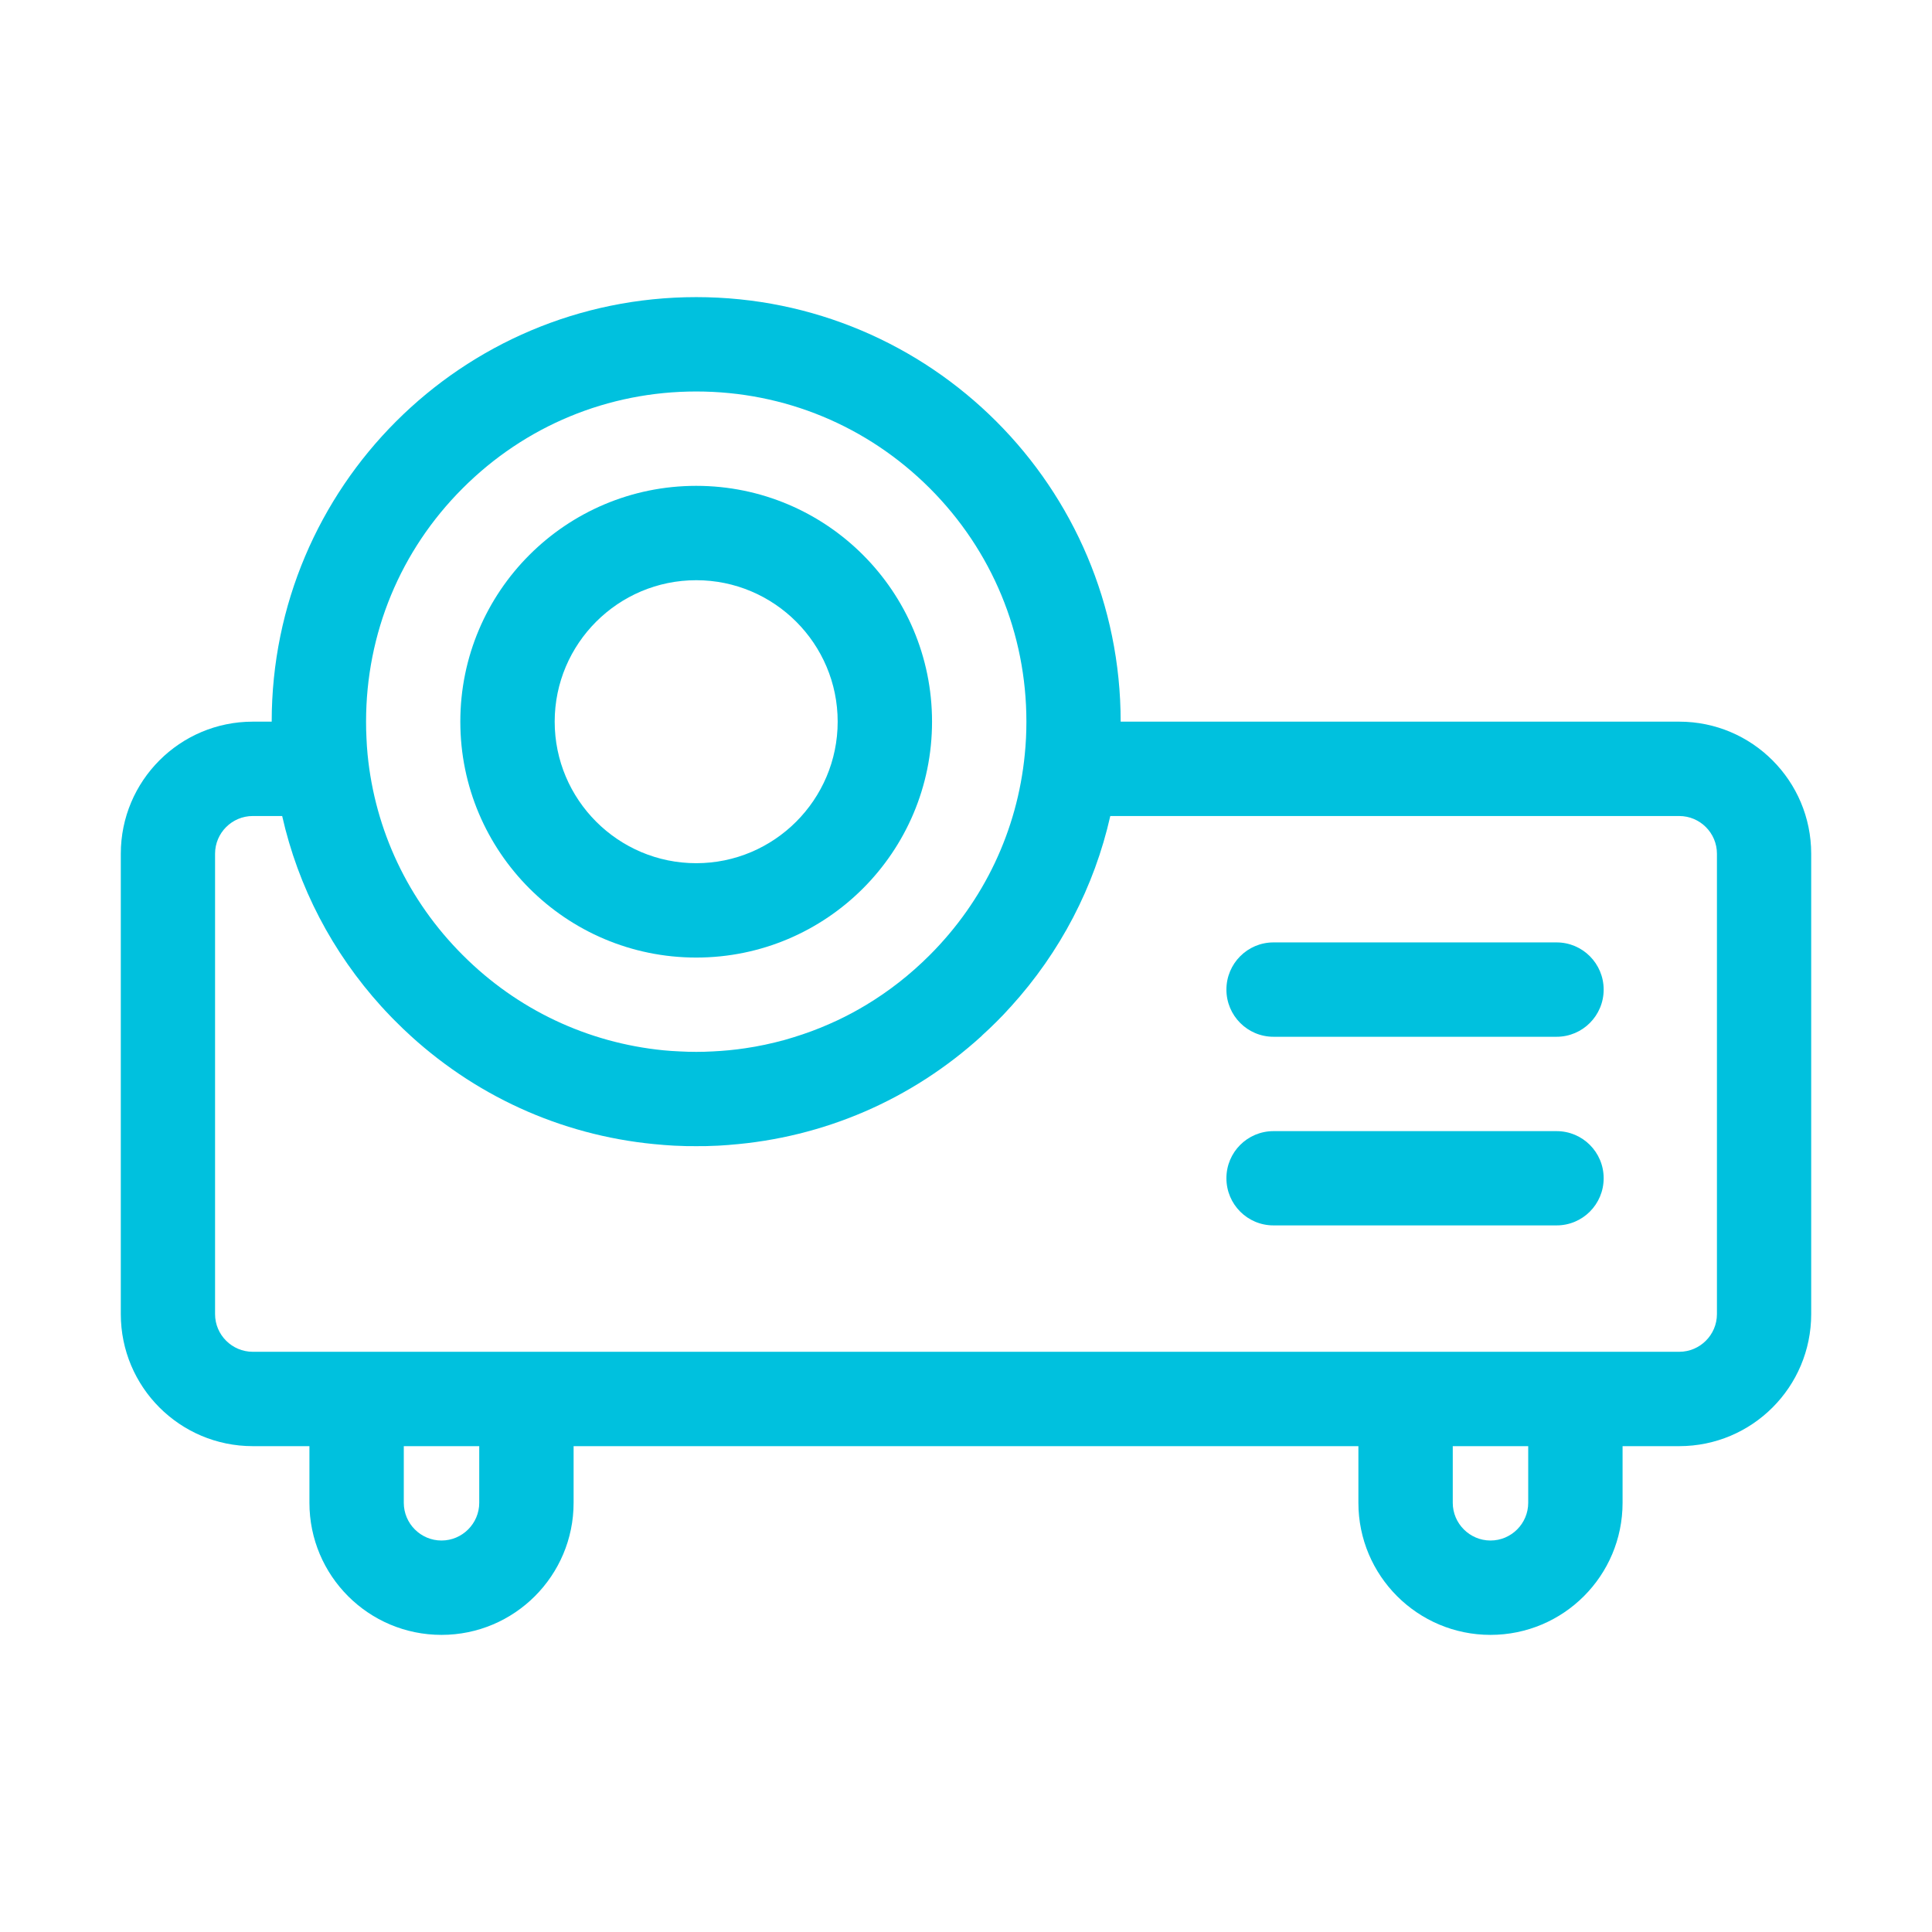 <?xml version="1.0" encoding="UTF-8"?>
<svg width="19px" height="19px" viewBox="0 0 19 19" version="1.1" xmlns="http://www.w3.org/2000/svg" xmlns:xlink="http://www.w3.org/1999/xlink">
    <!-- Generator: Sketch 52.6 (67491) - http://www.bohemiancoding.com/sketch -->
    <title>投影仪</title>
    <desc>Created with Sketch.</desc>
    <g id="Page-1" stroke="none" stroke-width="1" fill="none" fill-rule="evenodd">
        <g id="会议室预约-会议室详情" transform="translate(-102, -195)">
            <g id="投影仪" transform="translate(102, 195)">
                <rect id="矩形" fill="#000000" opacity="0" x="0" y="0" width="19" height="19"></rect>
                <path d="M6.847,9.417 C8.128,9.417 9.166,8.378 9.166,7.097 C9.166,5.816 8.128,4.778 6.847,4.778 C5.566,4.778 4.527,5.816 4.527,7.097 C4.527,8.378 5.566,9.417 6.847,9.417 Z M6.847,5.706 C7.614,5.706 8.238,6.33 8.238,7.097 C8.238,7.864 7.614,8.489 6.847,8.489 C6.079,8.489 5.455,7.864 5.455,7.097 C5.455,6.33 6.079,5.706 6.847,5.706 Z" id="形状" fill="#00C1DE" fill-rule="nonzero"></path>
                <path d="M16.514,7.097 L11.021,7.097 C11.021,4.791 9.152,2.922 6.847,2.922 C4.541,2.922 2.672,4.791 2.672,7.097 L2.486,7.097 C1.769,7.097 1.188,7.679 1.188,8.396 L1.188,12.923 C1.188,13.641 1.769,14.222 2.486,14.222 L3.043,14.222 L3.043,14.779 C3.043,15.496 3.624,16.078 4.342,16.078 C5.059,16.078 5.641,15.496 5.641,14.779 L5.641,14.222 L13.359,14.222 L13.359,14.779 C13.359,15.496 13.941,16.078 14.658,16.078 C15.376,16.078 15.957,15.496 15.957,14.779 L15.957,14.222 L16.514,14.222 C17.231,14.222 17.812,13.641 17.812,12.923 L17.812,8.396 C17.812,7.679 17.231,7.097 16.514,7.097 Z M4.551,4.801 C5.164,4.188 5.979,3.85 6.847,3.85 C7.714,3.85 8.529,4.188 9.143,4.801 C9.756,5.414 10.094,6.23 10.094,7.097 C10.094,7.205 10.089,7.312 10.078,7.42 C10.005,8.165 9.679,8.857 9.143,9.393 C8.951,9.585 8.74,9.75 8.513,9.886 C8.423,9.94 8.33,9.99 8.234,10.035 C8.123,10.087 8.01,10.133 7.894,10.172 C7.835,10.192 7.776,10.21 7.717,10.227 C7.589,10.262 7.459,10.29 7.328,10.309 C7.222,10.325 7.116,10.335 7.009,10.34 C6.901,10.346 6.793,10.346 6.685,10.34 C6.631,10.338 6.578,10.334 6.524,10.329 C5.779,10.255 5.087,9.93 4.551,9.393 C4.014,8.857 3.688,8.165 3.615,7.42 C3.61,7.366 3.606,7.313 3.604,7.259 C3.601,7.205 3.6,7.151 3.6,7.097 C3.6,6.23 3.937,5.414 4.551,4.801 Z M4.713,14.779 C4.713,14.983 4.546,15.15 4.342,15.15 C4.137,15.15 3.971,14.983 3.971,14.779 L3.971,14.222 L4.713,14.222 L4.713,14.779 Z M15.029,14.779 C15.029,14.983 14.863,15.15 14.658,15.15 C14.454,15.15 14.287,14.983 14.287,14.779 L14.287,14.222 L15.029,14.222 L15.029,14.779 Z M16.885,12.923 C16.885,13.128 16.718,13.294 16.514,13.294 L2.486,13.294 C2.282,13.294 2.115,13.128 2.115,12.923 L2.115,8.396 C2.115,8.191 2.282,8.025 2.486,8.025 L2.775,8.025 C2.932,8.721 3.266,9.364 3.754,9.902 C3.756,9.904 3.759,9.907 3.761,9.909 C3.779,9.929 3.797,9.949 3.816,9.968 C3.821,9.973 3.826,9.979 3.831,9.984 C3.852,10.006 3.872,10.027 3.894,10.048 C3.918,10.072 3.942,10.096 3.967,10.12 C3.989,10.141 4.012,10.162 4.034,10.182 C4.036,10.184 4.038,10.186 4.04,10.188 C4.729,10.815 5.593,11.188 6.518,11.259 C6.521,11.259 6.524,11.26 6.527,11.26 C6.556,11.262 6.586,11.264 6.616,11.266 C6.622,11.266 6.627,11.266 6.634,11.267 C6.661,11.268 6.689,11.269 6.718,11.27 C6.725,11.27 6.733,11.27 6.74,11.271 C6.811,11.272 6.882,11.272 6.953,11.271 C6.961,11.27 6.968,11.27 6.976,11.27 C7.004,11.269 7.032,11.268 7.06,11.267 C7.066,11.266 7.072,11.266 7.078,11.266 C7.108,11.264 7.137,11.262 7.167,11.26 C7.17,11.26 7.173,11.259 7.175,11.259 C8.1,11.188 8.965,10.815 9.654,10.188 C9.655,10.186 9.657,10.184 9.659,10.182 C9.707,10.139 9.754,10.094 9.8,10.048 C9.821,10.027 9.842,10.006 9.863,9.984 C9.868,9.979 9.873,9.973 9.878,9.968 C9.896,9.949 9.914,9.929 9.932,9.909 C9.934,9.907 9.937,9.904 9.939,9.902 C10.428,9.364 10.762,8.721 10.919,8.025 L16.514,8.025 C16.718,8.025 16.885,8.191 16.885,8.396 L16.885,12.923 Z" id="形状" fill="#00C1DE" fill-rule="nonzero"></path>
                <path d="M15.308,9.268 L12.524,9.268 C12.268,9.268 12.061,9.476 12.061,9.732 C12.061,9.988 12.268,10.196 12.524,10.196 L15.308,10.196 C15.564,10.196 15.771,9.988 15.771,9.732 C15.771,9.476 15.564,9.268 15.308,9.268 Z M15.308,11.124 L12.524,11.124 C12.268,11.124 12.061,11.331 12.061,11.587 C12.061,11.844 12.268,12.051 12.524,12.051 L15.308,12.051 C15.564,12.051 15.771,11.844 15.771,11.587 C15.771,11.331 15.564,11.124 15.308,11.124 Z" id="形状" fill="#00C1DE" fill-rule="nonzero"></path>
            </g>
        </g>
    </g>
</svg>